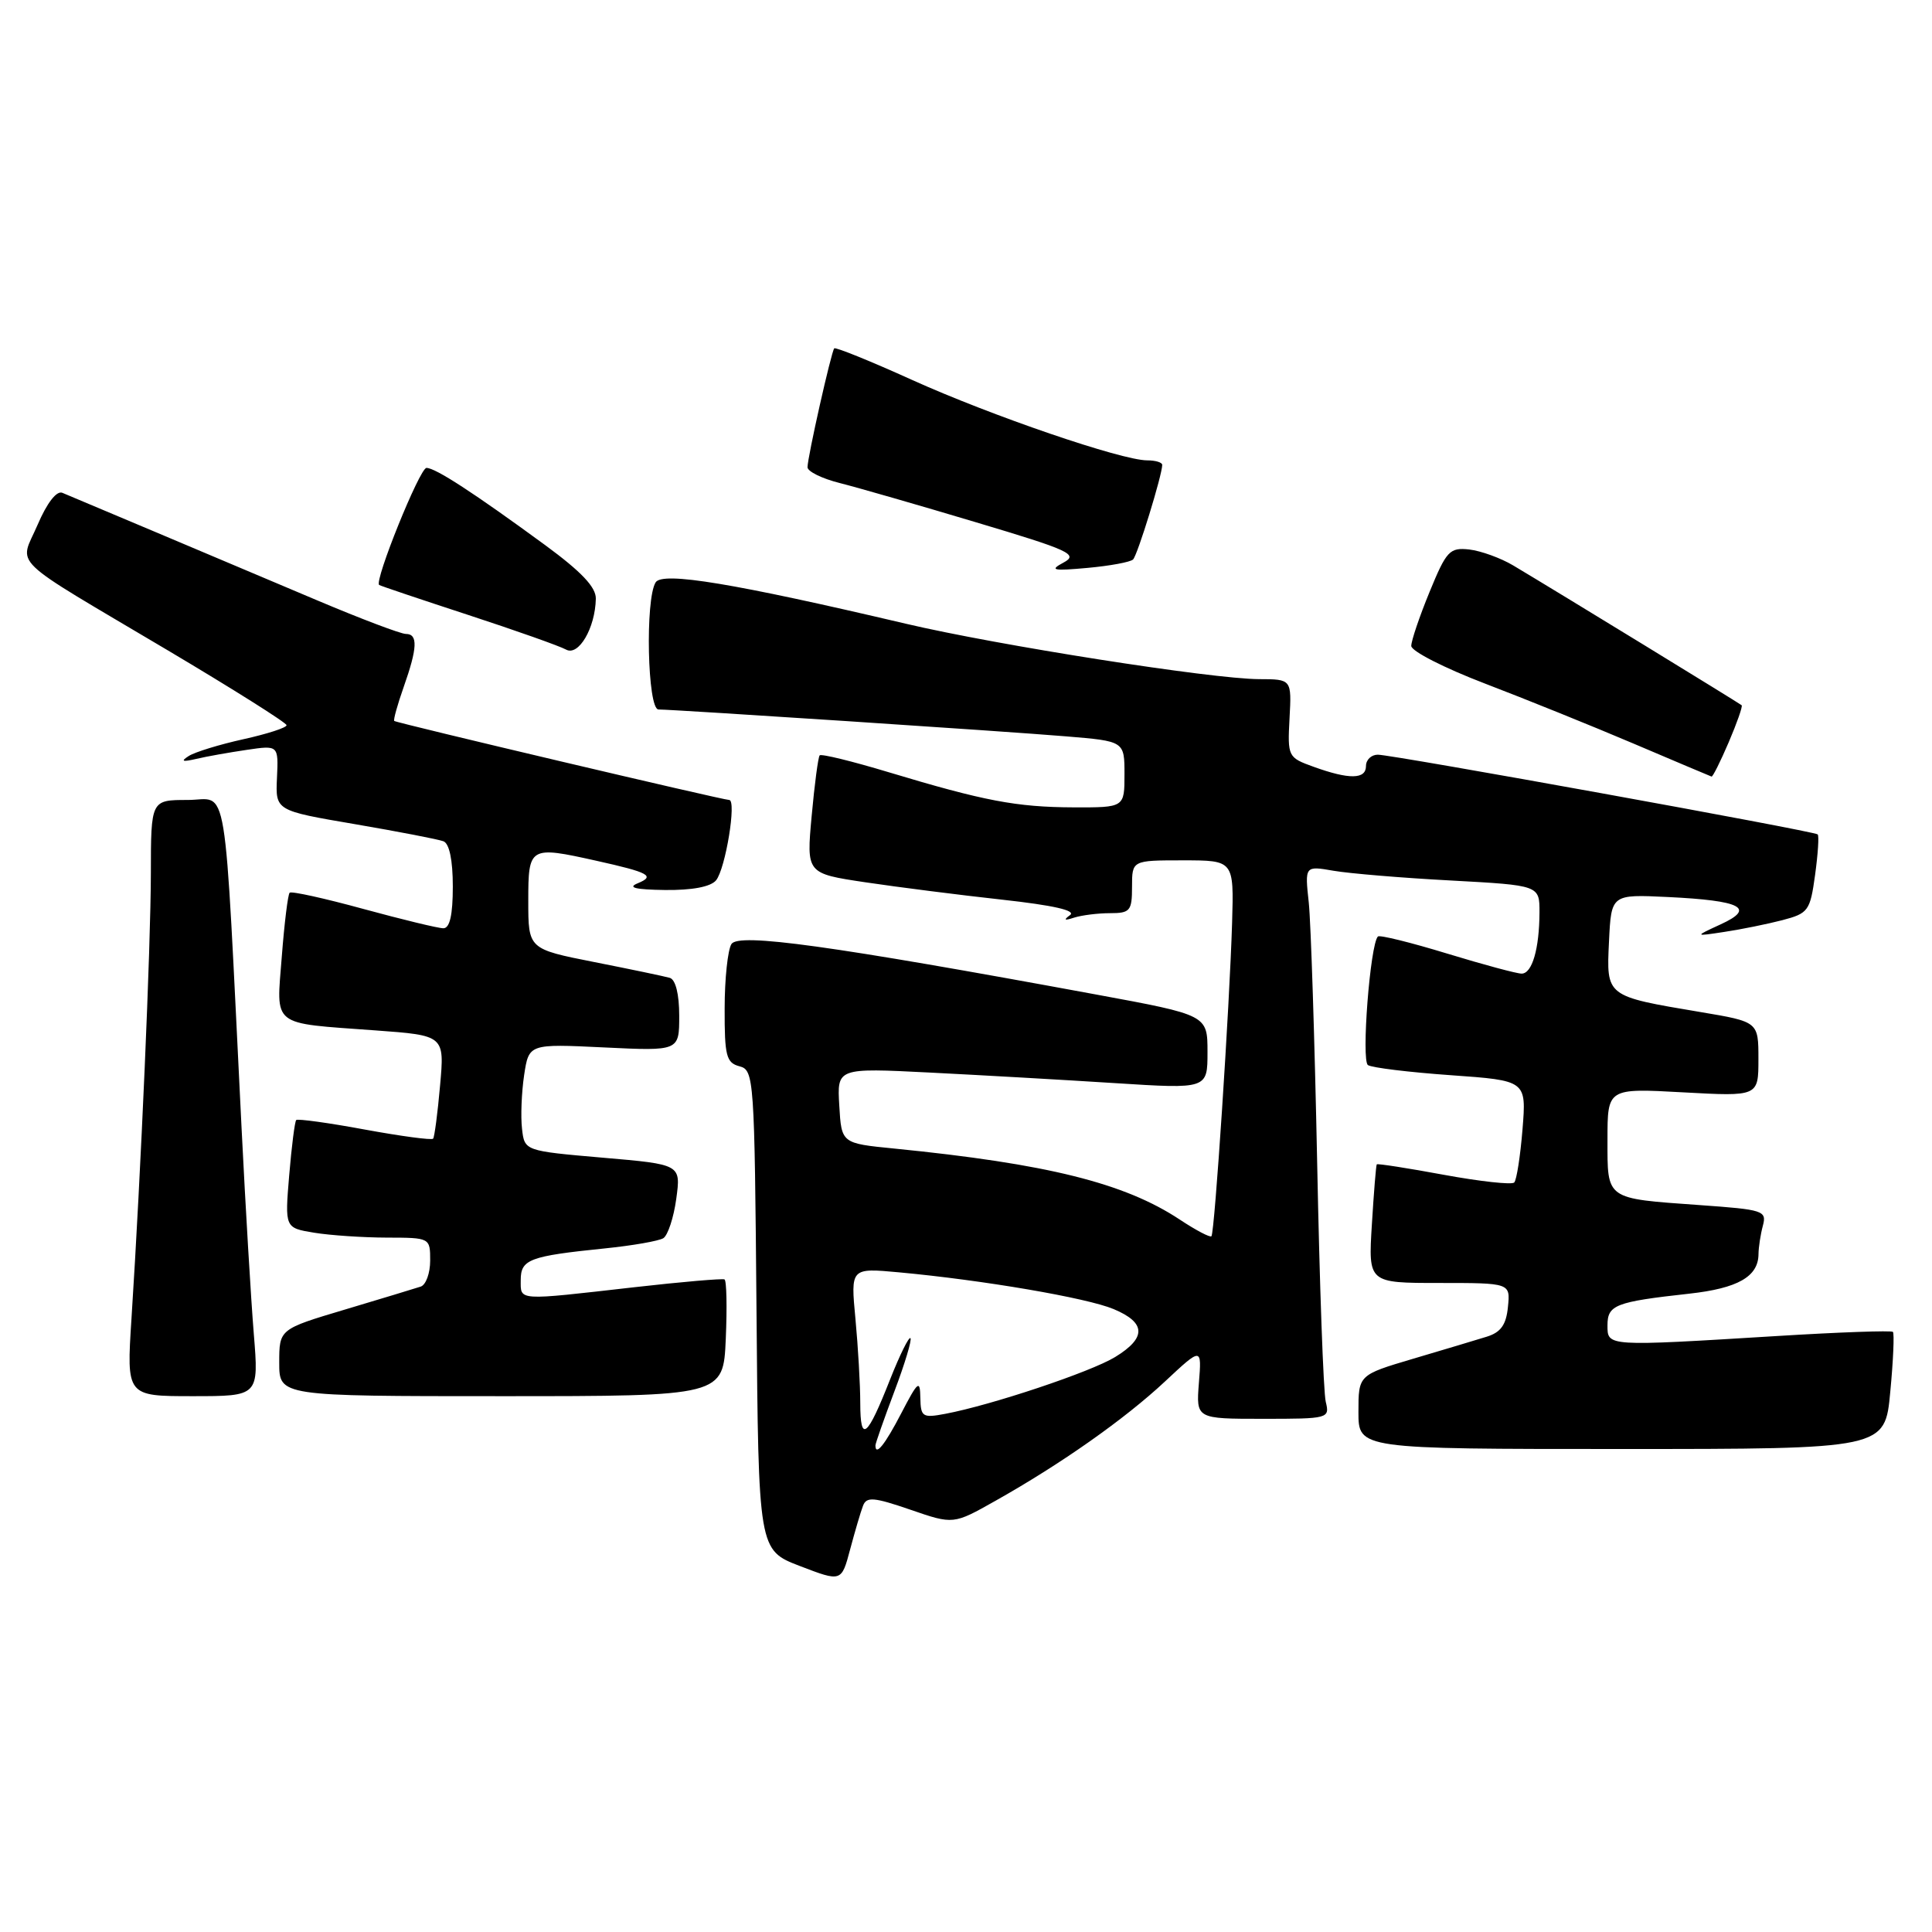 <?xml version="1.0" encoding="UTF-8" standalone="no"?>
<!DOCTYPE svg PUBLIC "-//W3C//DTD SVG 1.1//EN" "http://www.w3.org/Graphics/SVG/1.1/DTD/svg11.dtd" >
<svg xmlns="http://www.w3.org/2000/svg" xmlns:xlink="http://www.w3.org/1999/xlink" version="1.1" viewBox="0 0 256 256">
 <g >
 <path fill="currentColor"
d=" M 114.36 199.51 C 114.82 198.30 115.79 198.38 120.62 200.04 C 126.33 202.01 126.33 202.01 131.91 198.86 C 140.59 193.98 149.04 188.03 154.37 183.05 C 159.24 178.50 159.24 178.50 158.86 183.25 C 158.49 188.00 158.49 188.00 167.35 188.00 C 176.04 188.00 176.21 187.96 175.67 185.75 C 175.36 184.51 174.85 170.22 174.53 154.00 C 174.20 137.78 173.70 122.30 173.42 119.61 C 172.89 114.72 172.89 114.72 176.70 115.38 C 178.79 115.74 185.79 116.33 192.25 116.67 C 204.00 117.31 204.00 117.31 203.99 120.90 C 203.97 125.72 203.02 129.00 201.63 129.01 C 201.01 129.02 196.56 127.82 191.74 126.35 C 186.93 124.88 182.80 123.86 182.58 124.09 C 181.55 125.13 180.36 140.54 181.26 141.13 C 181.79 141.48 186.73 142.08 192.24 142.47 C 202.26 143.18 202.26 143.18 201.74 149.65 C 201.45 153.20 200.96 156.37 200.64 156.69 C 200.32 157.01 196.13 156.55 191.33 155.67 C 186.53 154.78 182.52 154.16 182.43 154.28 C 182.33 154.40 182.04 157.99 181.78 162.25 C 181.30 170.00 181.30 170.00 190.71 170.00 C 200.13 170.00 200.13 170.00 199.81 173.17 C 199.58 175.54 198.87 176.54 197.00 177.12 C 195.62 177.55 191.24 178.86 187.25 180.04 C 180.00 182.19 180.00 182.19 180.00 187.10 C 180.00 192.00 180.00 192.00 214.88 192.00 C 249.77 192.00 249.77 192.00 250.47 184.43 C 250.87 180.26 251.02 176.68 250.82 176.48 C 250.61 176.28 243.71 176.52 235.47 177.03 C 212.79 178.42 213.00 178.43 213.00 175.61 C 213.00 172.91 214.04 172.50 223.82 171.42 C 230.27 170.71 232.99 169.16 233.01 166.18 C 233.02 165.26 233.28 163.56 233.59 162.41 C 234.12 160.42 233.66 160.28 225.21 159.68 C 212.66 158.78 213.00 159.03 213.00 150.99 C 213.00 144.19 213.00 144.19 223.00 144.74 C 233.00 145.29 233.00 145.29 233.00 140.34 C 233.00 135.39 233.00 135.39 225.31 134.10 C 212.75 131.99 212.85 132.07 213.20 124.76 C 213.50 118.50 213.50 118.50 221.00 118.86 C 230.75 119.33 232.69 120.33 228.00 122.48 C 224.50 124.09 224.50 124.09 228.50 123.48 C 230.70 123.15 234.15 122.45 236.16 121.93 C 239.62 121.02 239.85 120.70 240.51 115.92 C 240.89 113.14 241.05 110.73 240.85 110.56 C 240.36 110.12 184.49 100.00 182.57 100.00 C 181.71 100.00 181.00 100.67 181.00 101.50 C 181.00 103.28 178.78 103.31 174.05 101.60 C 170.66 100.38 170.60 100.26 170.87 95.18 C 171.15 90.00 171.15 90.00 166.82 89.99 C 160.56 89.96 132.24 85.52 120.00 82.64 C 97.25 77.29 87.79 75.72 86.88 77.16 C 85.47 79.38 85.79 94.00 87.25 94.01 C 89.55 94.03 133.40 96.91 141.25 97.57 C 149.00 98.21 149.00 98.21 149.00 102.60 C 149.00 107.00 149.00 107.00 142.25 106.98 C 134.67 106.95 130.38 106.13 117.74 102.32 C 112.93 100.87 108.82 99.86 108.61 100.09 C 108.41 100.32 107.93 103.93 107.55 108.12 C 106.85 115.74 106.85 115.74 114.68 116.91 C 118.98 117.55 127.13 118.59 132.78 119.21 C 139.58 119.96 142.63 120.65 141.78 121.26 C 140.88 121.92 141.04 122.01 142.33 121.59 C 143.34 121.27 145.48 121.00 147.08 121.00 C 149.75 121.00 150.00 120.70 150.00 117.50 C 150.00 114.00 150.00 114.00 156.75 114.00 C 163.50 114.00 163.50 114.00 163.26 122.25 C 162.93 133.27 160.95 163.39 160.52 163.81 C 160.34 164.00 158.45 163.01 156.34 161.61 C 149.00 156.75 138.77 154.21 118.50 152.19 C 111.50 151.50 111.50 151.50 111.21 146.50 C 110.91 141.50 110.91 141.50 123.21 142.12 C 129.97 142.46 141.01 143.09 147.75 143.52 C 160.00 144.30 160.00 144.30 160.00 139.40 C 160.00 134.50 160.00 134.50 145.25 131.78 C 109.92 125.26 97.87 123.60 96.92 125.09 C 96.43 125.87 96.02 129.71 96.02 133.63 C 96.00 139.92 96.24 140.83 97.99 141.29 C 99.91 141.79 99.98 142.84 100.24 173.60 C 100.50 205.40 100.50 205.40 106.00 207.51 C 111.50 209.62 111.50 209.62 112.65 205.29 C 113.29 202.90 114.05 200.30 114.36 199.51 Z  M 33.63 176.75 C 33.26 172.21 32.53 159.95 32.01 149.50 C 29.62 101.60 30.35 106.00 24.86 106.00 C 20.00 106.00 20.00 106.00 19.99 115.75 C 19.97 125.45 18.68 155.20 17.42 174.75 C 16.76 185.00 16.76 185.00 25.53 185.00 C 34.30 185.00 34.30 185.00 33.63 176.75 Z  M 96.17 177.40 C 96.35 173.22 96.28 169.68 96.00 169.53 C 95.72 169.39 90.33 169.85 84.00 170.57 C 68.37 172.35 69.00 172.39 69.00 169.61 C 69.00 166.87 70.15 166.44 80.15 165.42 C 83.80 165.05 87.29 164.44 87.89 164.07 C 88.49 163.70 89.27 161.34 89.61 158.84 C 90.23 154.29 90.23 154.29 79.87 153.40 C 69.50 152.50 69.50 152.50 69.17 149.56 C 68.98 147.94 69.11 144.75 69.45 142.46 C 70.08 138.31 70.08 138.31 80.04 138.79 C 90.00 139.27 90.00 139.27 90.00 134.60 C 90.00 131.73 89.52 129.80 88.75 129.57 C 88.06 129.37 83.56 128.43 78.75 127.48 C 70.00 125.75 70.00 125.75 70.00 119.37 C 70.00 112.17 70.15 112.08 79.00 114.05 C 86.02 115.61 86.86 116.07 84.50 117.04 C 83.10 117.61 84.18 117.88 88.13 117.93 C 91.71 117.97 94.16 117.51 94.88 116.65 C 96.13 115.13 97.63 106.00 96.62 106.00 C 95.78 106.00 52.58 95.81 52.24 95.53 C 52.10 95.41 52.66 93.39 53.49 91.03 C 55.32 85.85 55.40 84.00 53.78 84.00 C 53.11 84.00 47.82 82.00 42.03 79.55 C 28.02 73.62 9.80 65.94 8.26 65.30 C 7.50 64.99 6.23 66.63 4.99 69.52 C 2.56 75.19 0.71 73.40 22.21 86.16 C 30.87 91.30 37.96 95.77 37.97 96.09 C 37.99 96.42 35.41 97.25 32.25 97.95 C 29.09 98.65 25.82 99.65 25.00 100.18 C 23.90 100.88 24.17 100.98 26.00 100.56 C 27.38 100.23 30.39 99.70 32.70 99.36 C 36.90 98.74 36.90 98.74 36.70 103.08 C 36.50 107.41 36.50 107.41 47.00 109.20 C 52.78 110.19 58.06 111.21 58.75 111.47 C 59.54 111.76 60.00 113.96 60.00 117.47 C 60.00 121.23 59.60 123.00 58.75 123.00 C 58.06 123.00 53.29 121.84 48.15 120.44 C 43.00 119.03 38.61 118.06 38.38 118.29 C 38.15 118.52 37.68 122.32 37.34 126.74 C 36.61 136.17 35.79 135.51 49.70 136.53 C 58.91 137.20 58.91 137.20 58.31 143.85 C 57.99 147.51 57.57 150.67 57.39 150.88 C 57.21 151.10 53.13 150.55 48.33 149.67 C 43.53 148.78 39.45 148.22 39.25 148.41 C 39.06 148.61 38.64 151.90 38.32 155.73 C 37.74 162.70 37.74 162.70 41.62 163.34 C 43.75 163.69 48.09 163.98 51.25 163.99 C 56.98 164.00 57.00 164.01 57.00 167.03 C 57.00 168.70 56.44 170.25 55.75 170.48 C 55.06 170.71 50.56 172.07 45.75 173.51 C 37.00 176.12 37.00 176.12 37.00 180.56 C 37.00 185.00 37.00 185.00 66.42 185.00 C 95.84 185.00 95.84 185.00 96.17 177.40 Z  M 229.06 98.36 C 230.15 95.81 230.93 93.60 230.78 93.45 C 230.51 93.20 206.57 78.54 200.50 74.92 C 198.85 73.94 196.23 72.99 194.68 72.81 C 192.09 72.53 191.66 72.98 189.43 78.42 C 188.09 81.68 187.00 84.90 187.00 85.59 C 187.00 86.28 191.39 88.52 196.75 90.57 C 202.11 92.62 211.00 96.21 216.50 98.55 C 222.00 100.89 226.63 102.85 226.79 102.90 C 226.94 102.96 227.97 100.91 229.06 98.36 Z  M 78.95 79.34 C 78.99 77.81 77.04 75.76 72.25 72.24 C 62.76 65.29 57.70 62.00 56.51 62.00 C 55.62 62.00 49.56 77.00 50.24 77.51 C 50.38 77.62 55.67 79.40 62.00 81.47 C 68.33 83.54 74.17 85.61 75.00 86.07 C 76.66 86.99 78.87 83.23 78.95 79.34 Z  M 150.14 74.13 C 150.73 73.55 154.00 62.93 154.00 61.60 C 154.00 61.27 153.11 61.00 152.01 61.00 C 148.63 61.00 131.36 55.09 120.85 50.34 C 115.35 47.85 110.71 45.97 110.54 46.16 C 110.15 46.60 107.00 60.58 107.00 61.91 C 107.00 62.47 108.91 63.41 111.25 64.00 C 113.59 64.59 121.73 66.93 129.34 69.21 C 141.74 72.91 142.94 73.46 140.93 74.54 C 139.02 75.56 139.48 75.67 144.10 75.25 C 147.07 74.98 149.79 74.48 150.14 74.13 Z  M 116.00 191.52 C 116.00 191.26 117.13 188.04 118.51 184.37 C 119.90 180.70 120.85 177.52 120.64 177.31 C 120.43 177.10 119.23 179.53 117.97 182.71 C 114.89 190.53 114.00 191.25 113.99 185.95 C 113.99 183.50 113.70 178.46 113.35 174.75 C 112.71 168.00 112.71 168.00 119.11 168.59 C 130.27 169.62 144.00 171.97 147.56 173.46 C 151.87 175.26 151.93 177.27 147.75 179.82 C 144.50 181.80 131.37 186.19 125.25 187.34 C 122.24 187.91 122.00 187.75 121.95 185.22 C 121.91 182.78 121.65 182.98 119.43 187.25 C 117.25 191.45 116.00 193.00 116.00 191.52 Z "/>
</g>
</svg>